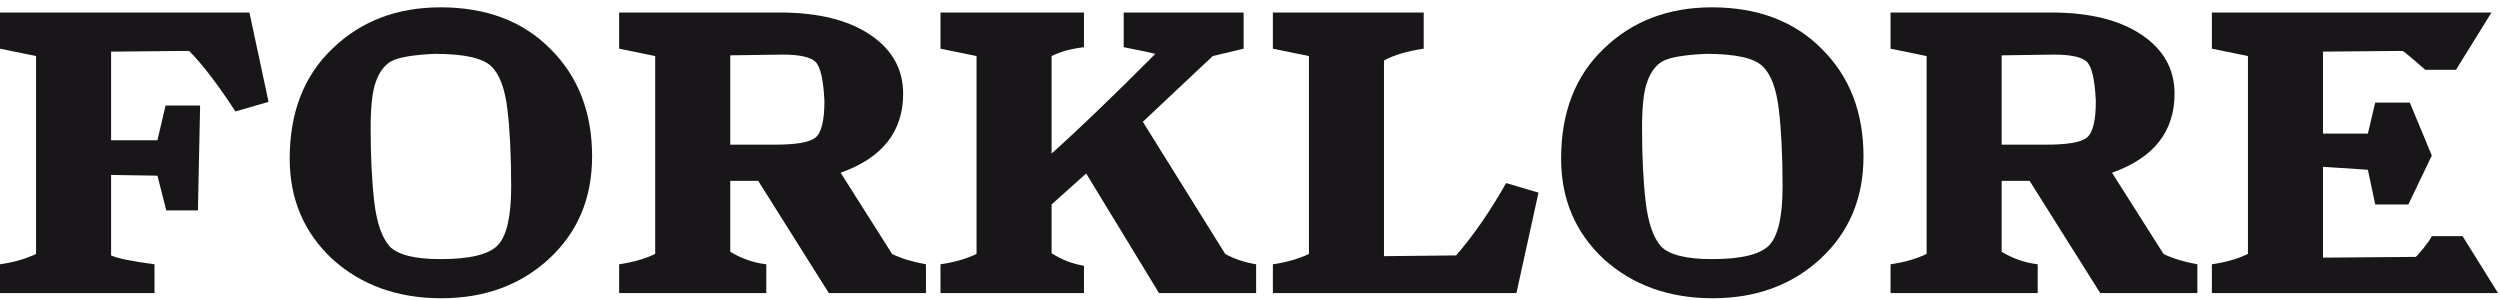 <svg width="233" height="28" viewBox="0 0 233 28" fill="none" xmlns="http://www.w3.org/2000/svg">
<path d="M176.199 24.631C177.479 24.447 178.6 24.126 179.56 23.668V5.225L176.199 4.537V1.165H191.148C194.714 1.165 197.525 1.853 199.582 3.23C201.64 4.606 202.668 6.441 202.668 8.735C202.668 12.267 200.725 14.722 196.84 16.098L201.64 23.668C202.462 24.08 203.514 24.402 204.794 24.631V27.315H195.742L189.16 16.855H186.554V23.461C187.605 24.103 188.725 24.493 189.914 24.631V27.315H176.199V24.631ZM190.668 13.483C192.634 13.483 193.891 13.277 194.44 12.864C195.034 12.451 195.331 11.304 195.331 9.423C195.24 7.45 194.965 6.235 194.508 5.776C194.051 5.317 193.022 5.088 191.422 5.088L186.554 5.157V13.483H190.668Z" fill="#181618"/>
<path d="M159.621 27.796C155.553 27.796 152.17 26.581 149.473 24.149C146.821 21.672 145.495 18.552 145.495 14.79C145.495 10.478 146.821 7.06 149.473 4.537C152.124 1.968 155.484 0.684 159.553 0.684C163.804 0.684 167.21 1.968 169.77 4.537C172.376 7.106 173.678 10.455 173.678 14.584C173.678 18.483 172.33 21.672 169.633 24.149C166.981 26.581 163.644 27.796 159.621 27.796ZM166.136 17.405C166.136 14.561 166.021 12.176 165.793 10.249C165.564 8.276 165.061 6.923 164.284 6.189C163.507 5.409 161.747 5.019 159.004 5.019C156.993 5.111 155.644 5.34 154.958 5.707C154.318 6.074 153.838 6.716 153.518 7.634C153.198 8.505 153.038 9.928 153.038 11.9C153.038 14.607 153.153 16.924 153.381 18.851C153.61 20.777 154.09 22.154 154.821 22.979C155.598 23.759 157.175 24.149 159.553 24.149C162.295 24.149 164.078 23.713 164.901 22.842C165.724 21.97 166.136 20.158 166.136 17.405Z" fill="#181618"/>
<path d="M118.632 24.631C119.912 24.447 121.032 24.126 121.992 23.668V5.225L118.632 4.537V1.165H132.69V4.537C131.135 4.767 129.901 5.134 128.987 5.638V23.874L135.707 23.805C137.307 21.97 138.861 19.722 140.37 17.061L143.387 17.956L141.33 27.315H118.632V24.631Z" fill="#181618"/>
<path d="M87.654 24.631C88.934 24.447 90.054 24.126 91.014 23.668V5.225L87.654 4.537V1.165H101.026V4.4C99.837 4.537 98.831 4.812 98.008 5.225V14.309C100.477 12.107 103.7 9.01 107.677 5.019C107.357 4.927 106.374 4.721 104.728 4.4V1.165H115.906V4.537L113.026 5.225L106.511 11.35L114.191 23.668C115.014 24.126 115.974 24.447 117.071 24.631V27.315H108.02L101.231 16.167L98.008 19.057V23.599C98.923 24.195 99.928 24.585 101.026 24.769V27.315H87.654V24.631Z" fill="#181618"/>
<path d="M57.704 24.631C58.984 24.447 60.104 24.126 61.064 23.668V5.225L57.704 4.537V1.165H72.653C76.219 1.165 79.03 1.853 81.087 3.23C83.144 4.606 84.173 6.441 84.173 8.735C84.173 12.267 82.23 14.722 78.344 16.098L83.144 23.668C83.967 24.08 85.019 24.402 86.299 24.631V27.315H77.247L70.664 16.855H68.059V23.461C69.11 24.103 70.23 24.493 71.419 24.631V27.315H57.704V24.631ZM72.173 13.483C74.139 13.483 75.396 13.277 75.944 12.864C76.539 12.451 76.836 11.304 76.836 9.423C76.744 7.45 76.47 6.235 76.013 5.776C75.556 5.317 74.527 5.088 72.927 5.088L68.059 5.157V13.483H72.173Z" fill="#181618"/>
<path d="M41.127 27.796C37.058 27.796 33.675 26.581 30.978 24.149C28.327 21.672 27.001 18.552 27.001 14.79C27.001 10.478 28.327 7.06 30.978 4.537C33.63 1.968 36.99 0.684 41.058 0.684C45.31 0.684 48.716 1.968 51.276 4.537C53.881 7.106 55.184 10.455 55.184 14.584C55.184 18.483 53.836 21.672 51.139 24.149C48.487 26.581 45.15 27.796 41.127 27.796ZM47.641 17.405C47.641 14.561 47.527 12.176 47.298 10.249C47.07 8.276 46.567 6.923 45.79 6.189C45.013 5.409 43.253 5.019 40.51 5.019C38.498 5.111 37.15 5.34 36.464 5.707C35.824 6.074 35.344 6.716 35.024 7.634C34.704 8.505 34.544 9.928 34.544 11.9C34.544 14.607 34.658 16.924 34.887 18.851C35.115 20.777 35.596 22.154 36.327 22.979C37.104 23.759 38.681 24.149 41.058 24.149C43.801 24.149 45.584 23.713 46.407 22.842C47.23 21.97 47.641 20.158 47.641 17.405Z" fill="#181618"/>
<path d="M0 24.631C1.28 24.447 2.4 24.126 3.36 23.668V5.225L0 4.537V1.165H23.246L25.029 9.492L21.943 10.386C20.297 7.863 18.857 5.982 17.623 4.744L10.354 4.812V13.07H14.674L15.429 9.836H18.651L18.446 19.608H15.497L14.674 16.373L10.354 16.304V23.805C10.949 24.08 12.297 24.356 14.4 24.631V27.315H0V24.631Z" fill="#181618"/>
<path d="M206.148 24.631C207.428 24.447 208.548 24.126 209.508 23.668V5.225L206.148 4.537V1.165H232.206L228.899 6.504H226.034C226.034 6.504 224.109 4.798 223.908 4.744L216.503 4.812V12.451H220.686L221.371 9.561H224.594L226.645 14.496L224.457 19.057H221.371L220.686 15.823L216.503 15.547V24.012C216.503 24.012 225.038 23.943 225.136 23.943C225.235 23.943 226.456 22.464 226.645 22.005H229.51L232.816 27.315H206.148V24.631Z" fill="#181618"/>
</svg>
